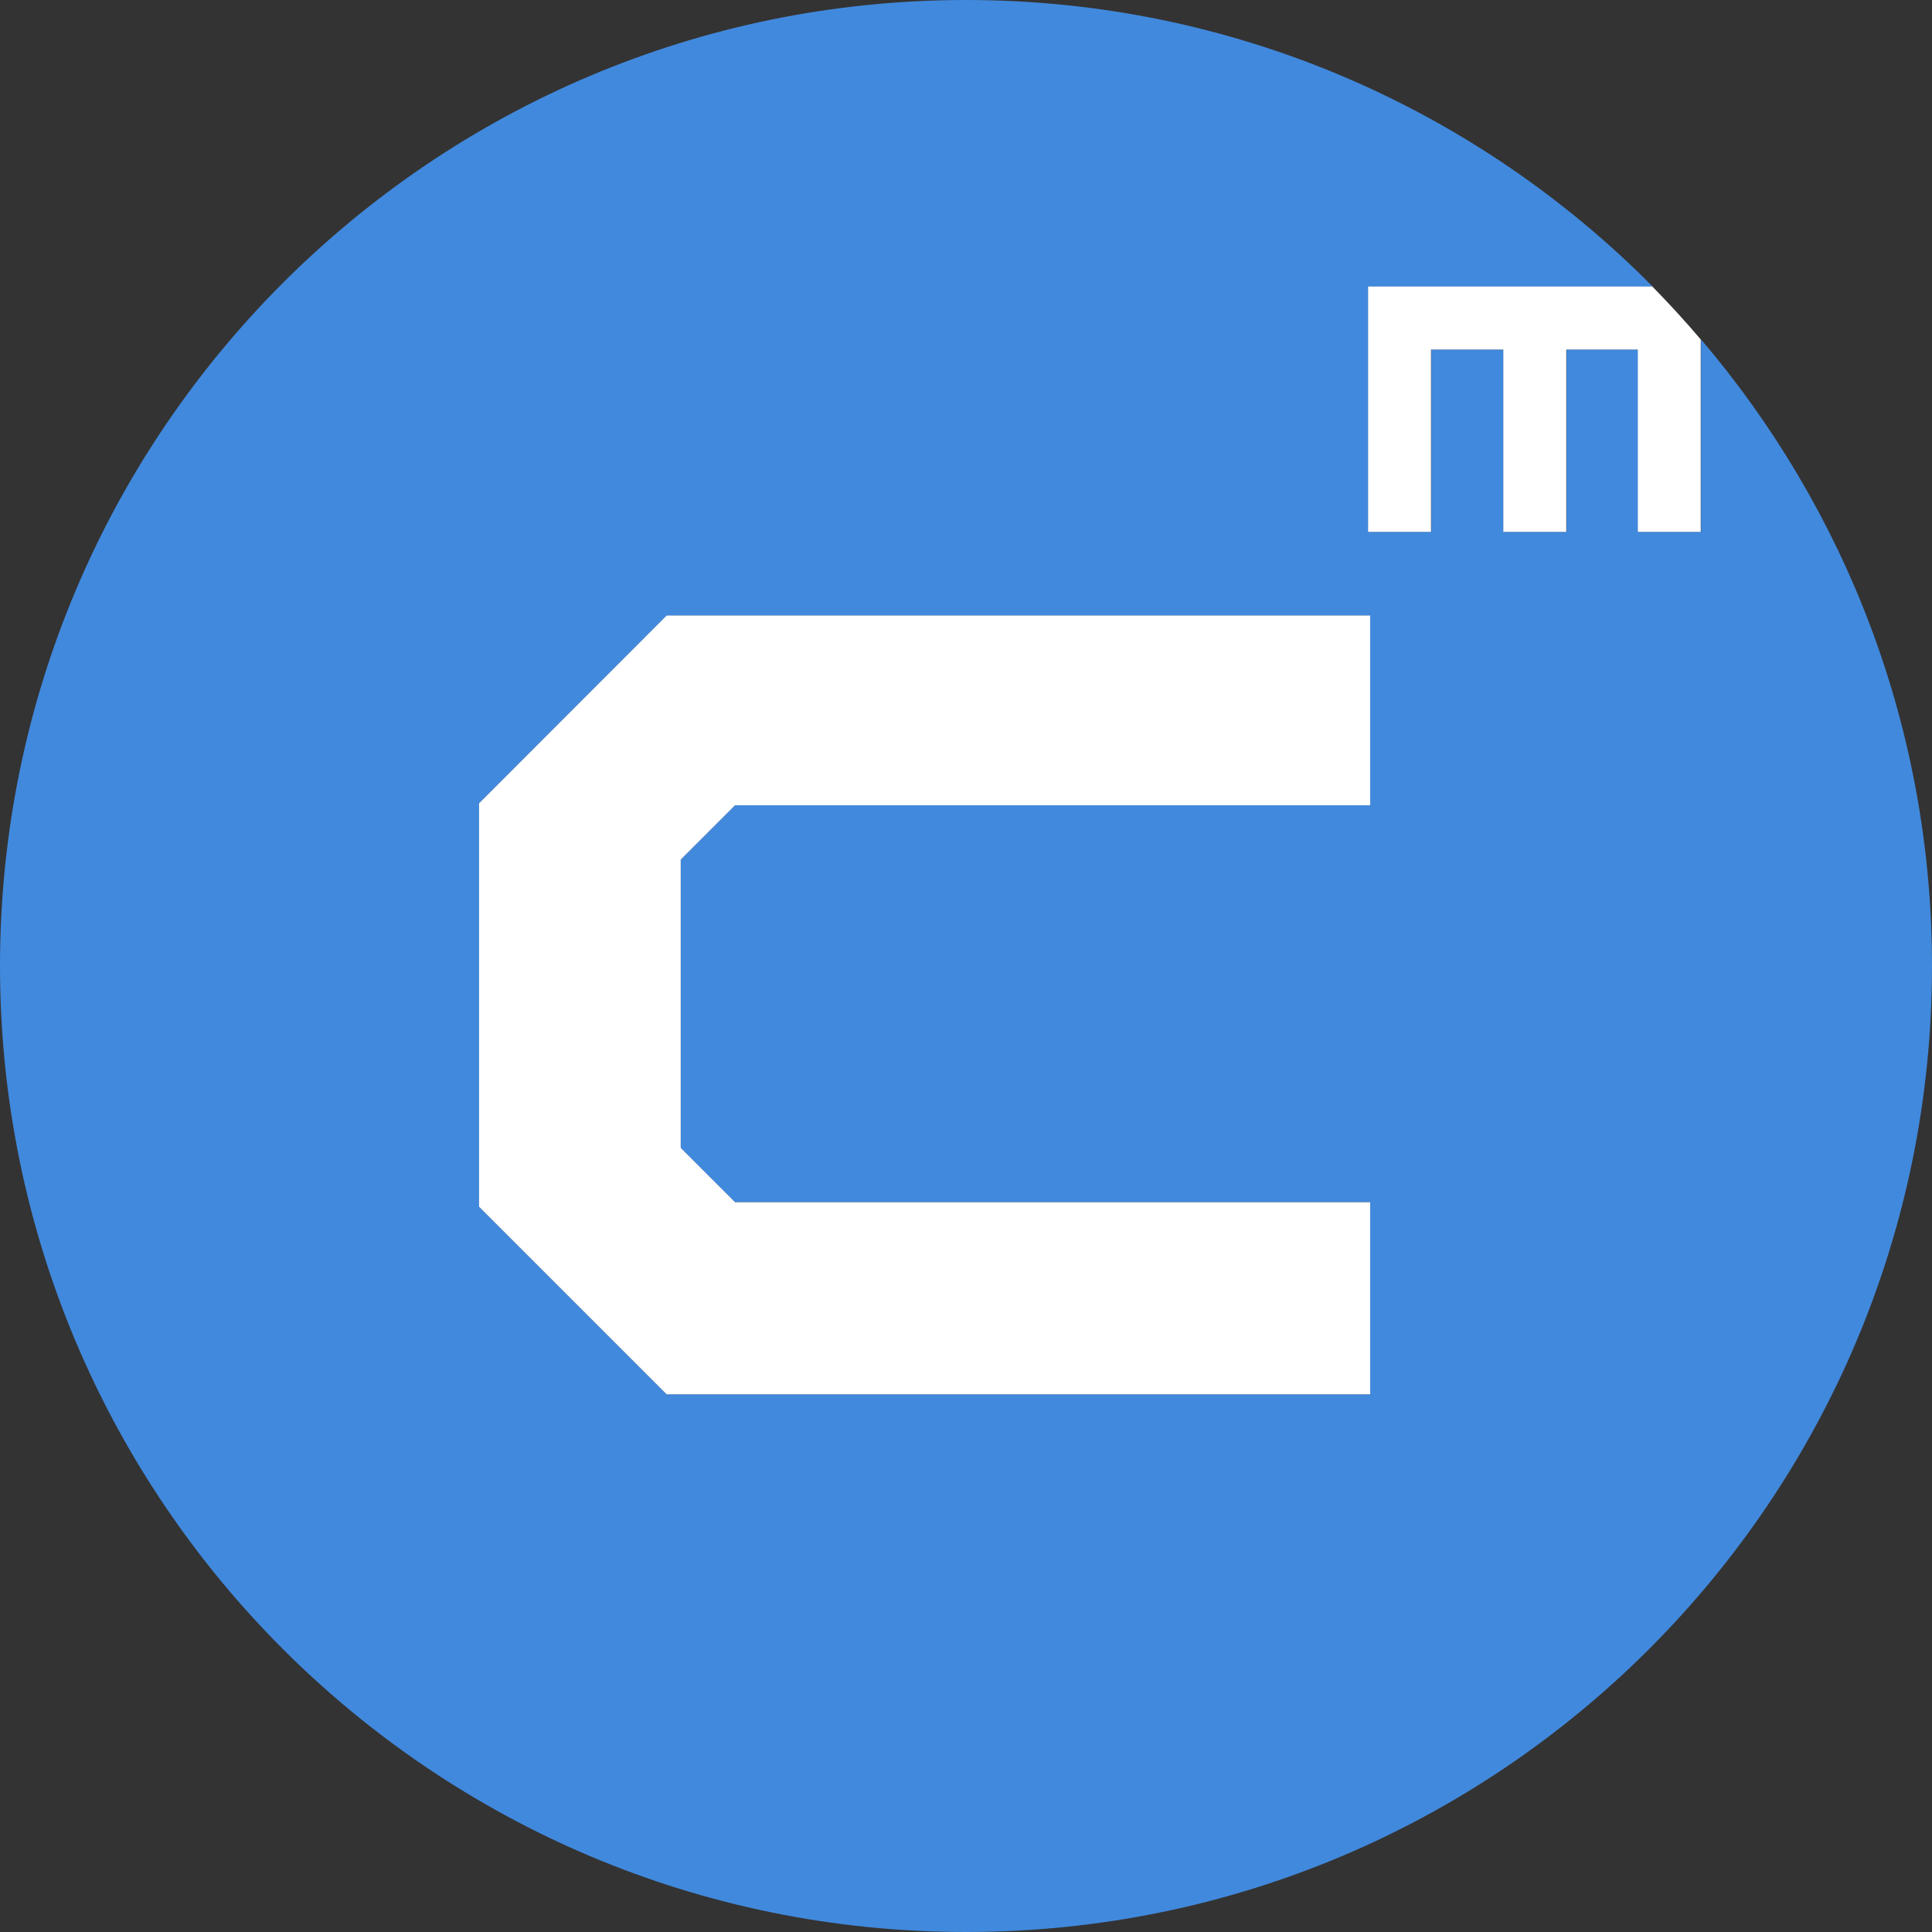 <?xml version="1.0" encoding="utf-8"?>
<!-- Generator: Adobe Illustrator 19.2.1, SVG Export Plug-In . SVG Version: 6.00 Build 0)  -->
<svg version="1.1" id="Layer_1" xmlns="http://www.w3.org/2000/svg" xmlns:xlink="http://www.w3.org/1999/xlink" x="0px" y="0px"
	 viewBox="0 0 128 128" enable-background="new 0 0 128 128" xml:space="preserve">
<rect x="0" y="0" width="128" height="128" fill="#333333" stroke="none"/>
<g>
	<path fill="#4189DD" d="M112.7,22.49v12.75h-4.17V23.16h-4.74v12.08h-4.17V23.16h-4.79v12.08h-4.17V18.99h18.84
		C97.89,7.27,81.79,0,64,0C28.65,0,0,28.65,0,64c0,35.35,28.65,64,64,64c35.35,0,64-28.65,64-64C128,48.16,122.23,33.67,112.7,22.49
		z M90.78,53.35H48.7l-3.6,3.6v19.1l3.6,3.6h42.08v12.73H44.17L31.74,79.95V53.22l12.43-12.43h46.61V53.35z"/>
	<path fill="#FFFFFF" d="M90.64,35.24h4.17V23.16h4.79v12.08h4.17V23.16h4.74v12.08h4.17V22.49c-1.03-1.21-2.1-2.38-3.21-3.51H90.64
		V35.24z"/>
	<polygon fill="#FFFFFF" points="31.74,53.22 31.74,79.95 44.17,92.38 90.78,92.38 90.78,79.65 48.7,79.65 45.1,76.05 45.1,56.95 
		48.7,53.35 90.78,53.35 90.78,40.78 44.17,40.78 	"/>
</g>
</svg>
